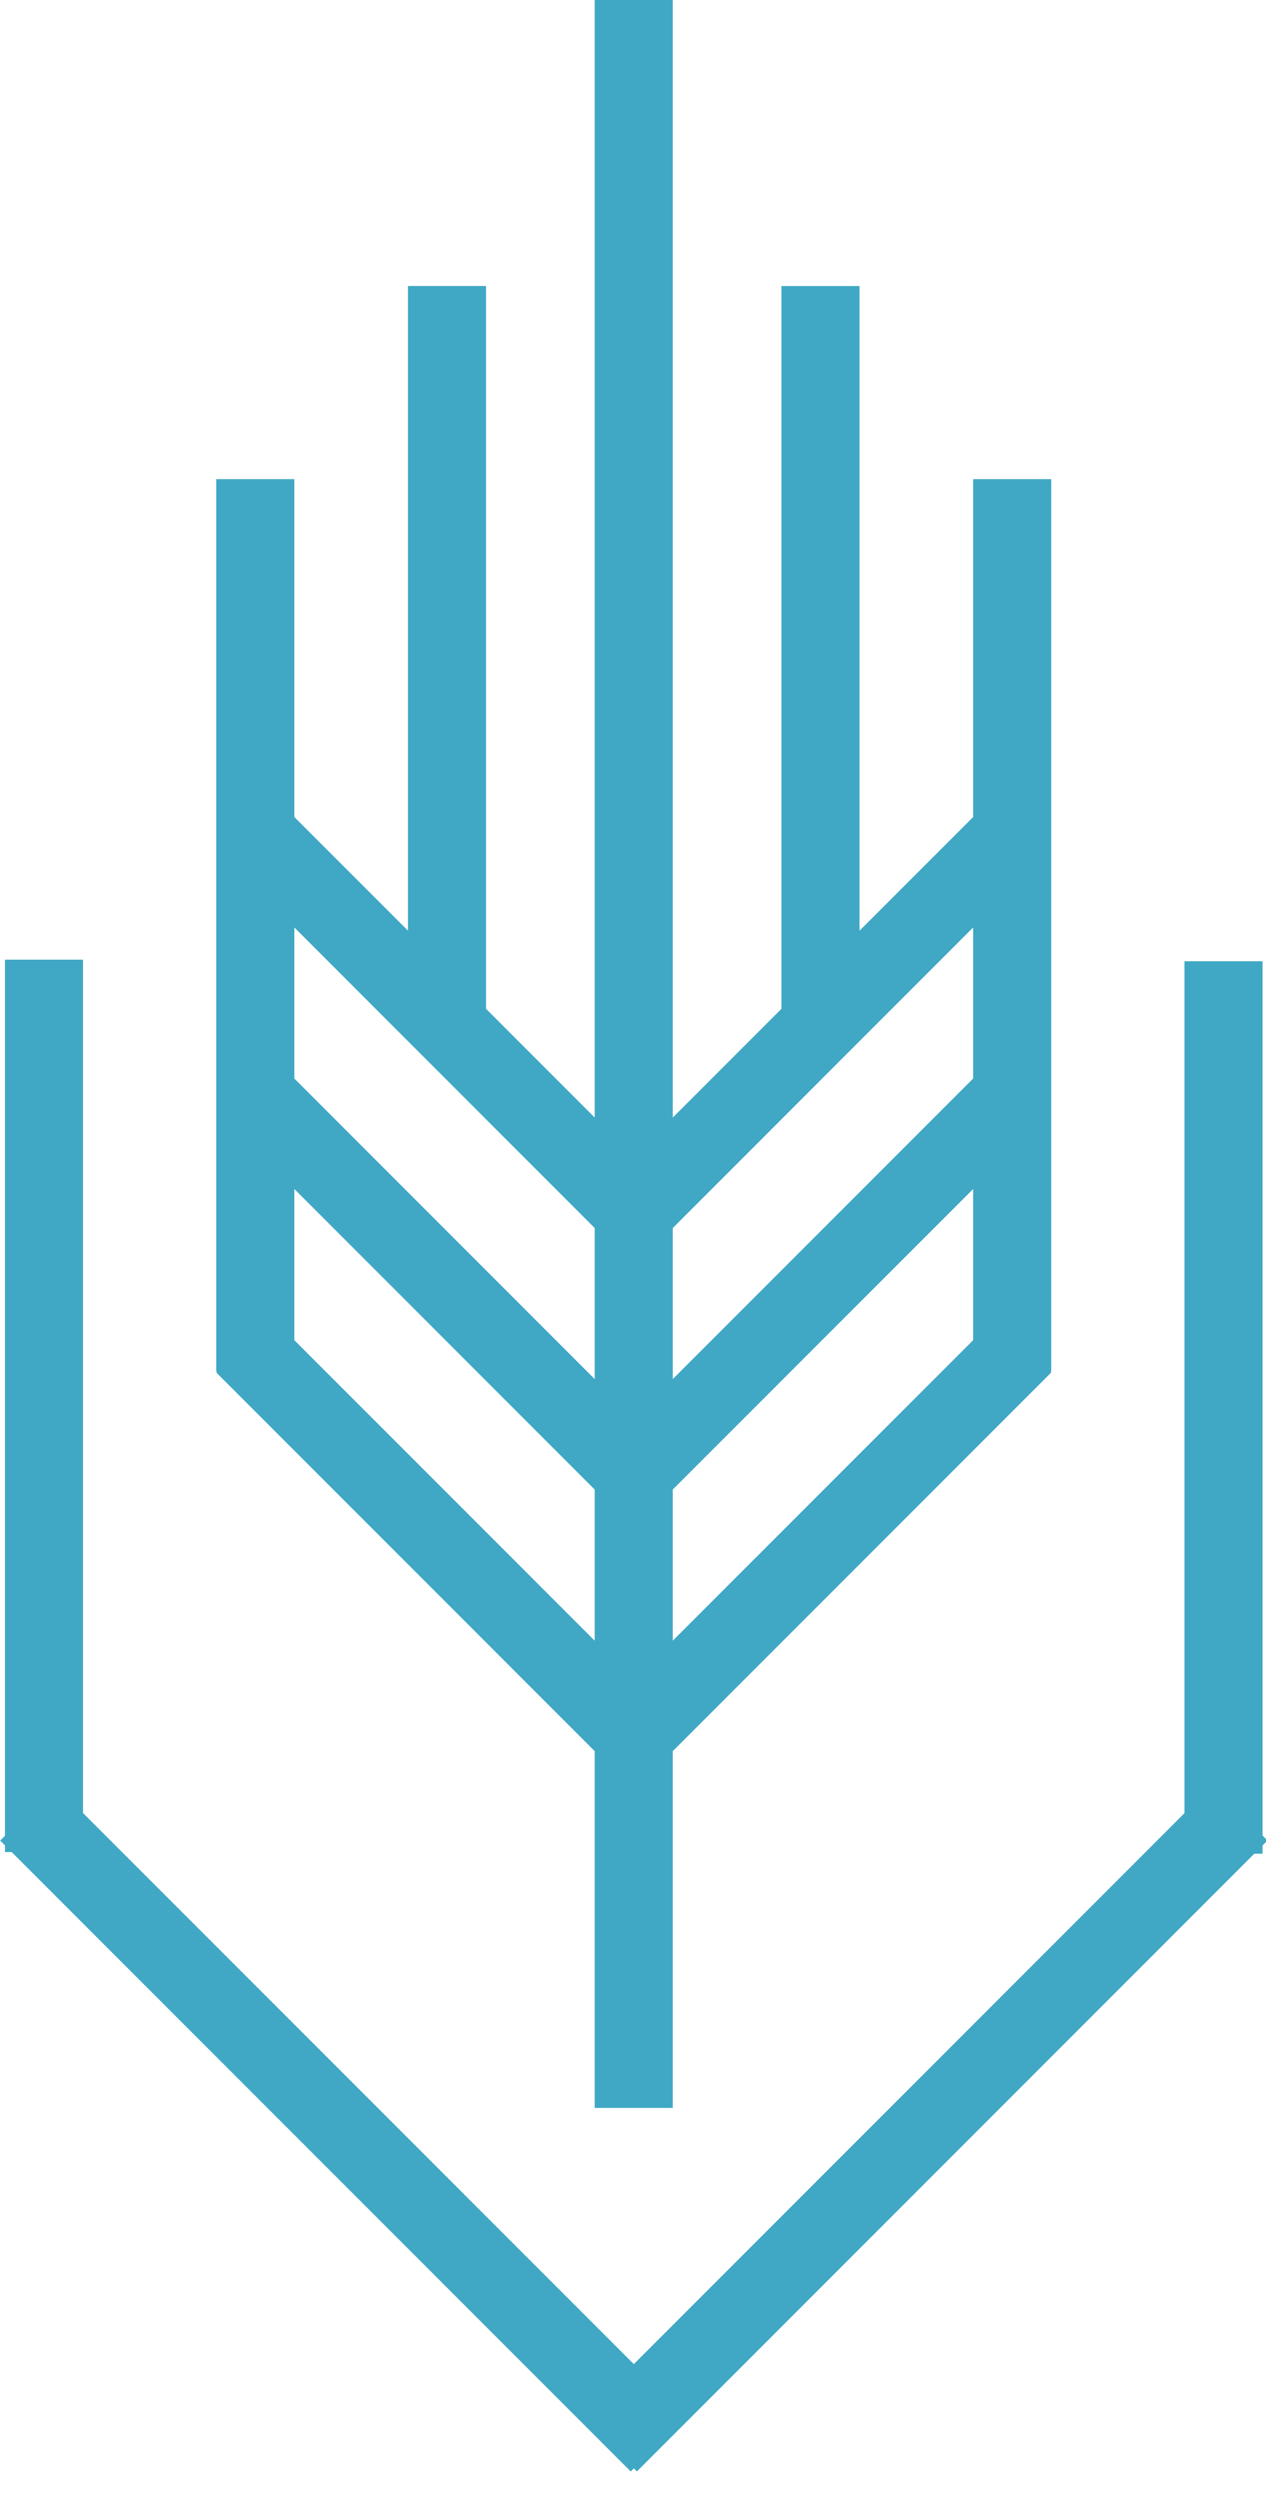 <svg xmlns="http://www.w3.org/2000/svg" fill="none" width="76" height="150">
<g id="SvgjsG1183" featurekey="symbolFeature-0" transform="matrix(1.736,0,0,1.736,-50.796,-13.112)" fill="#40a8c4"><g xmlns="http://www.w3.org/2000/svg"><path fill="#40a8c4" d="M62.912,24.112V35.79l-3.929,3.929v-22.28h-2.7v24.98l-3.758,3.758V7.553h-2.7v38.623l-3.757-3.758v-24.98   h-2.7v22.28l-3.929-3.929V24.112h-2.7v30.843h0.033l-0.033,0.033l13.086,13.086v12.33h2.7v-12.33l13.087-13.086l-0.033-0.033h0.033   V24.112H62.912z M49.825,49.995v5.22L39.439,44.828v-5.221L49.825,49.995z M39.439,53.871v-5.225l10.386,10.387v5.223   L39.439,53.871z M62.912,53.871L52.525,64.256v-5.223l10.387-10.387V53.871z M62.912,44.828L52.525,55.215v-5.22l10.387-10.388   V44.828z"></path><g><g><rect x="70.22" y="40.775" fill="#40a8c4" width="2.7" height="30.844"></rect></g><g><rect x="59.883" y="65.705" transform="matrix(0.707 0.707 -0.707 0.707 75.299 -19.537)" fill="#40a8c4" width="2.699" height="30.842"></rect></g><g><rect x="29.432" y="40.72" fill="#40a8c4" width="2.699" height="30.842"></rect></g><g><rect x="25.698" y="79.776" transform="matrix(0.707 0.707 -0.707 0.707 69.408 -5.314)" fill="#40a8c4" width="30.842" height="2.699"></rect></g></g></g></g>
</svg>